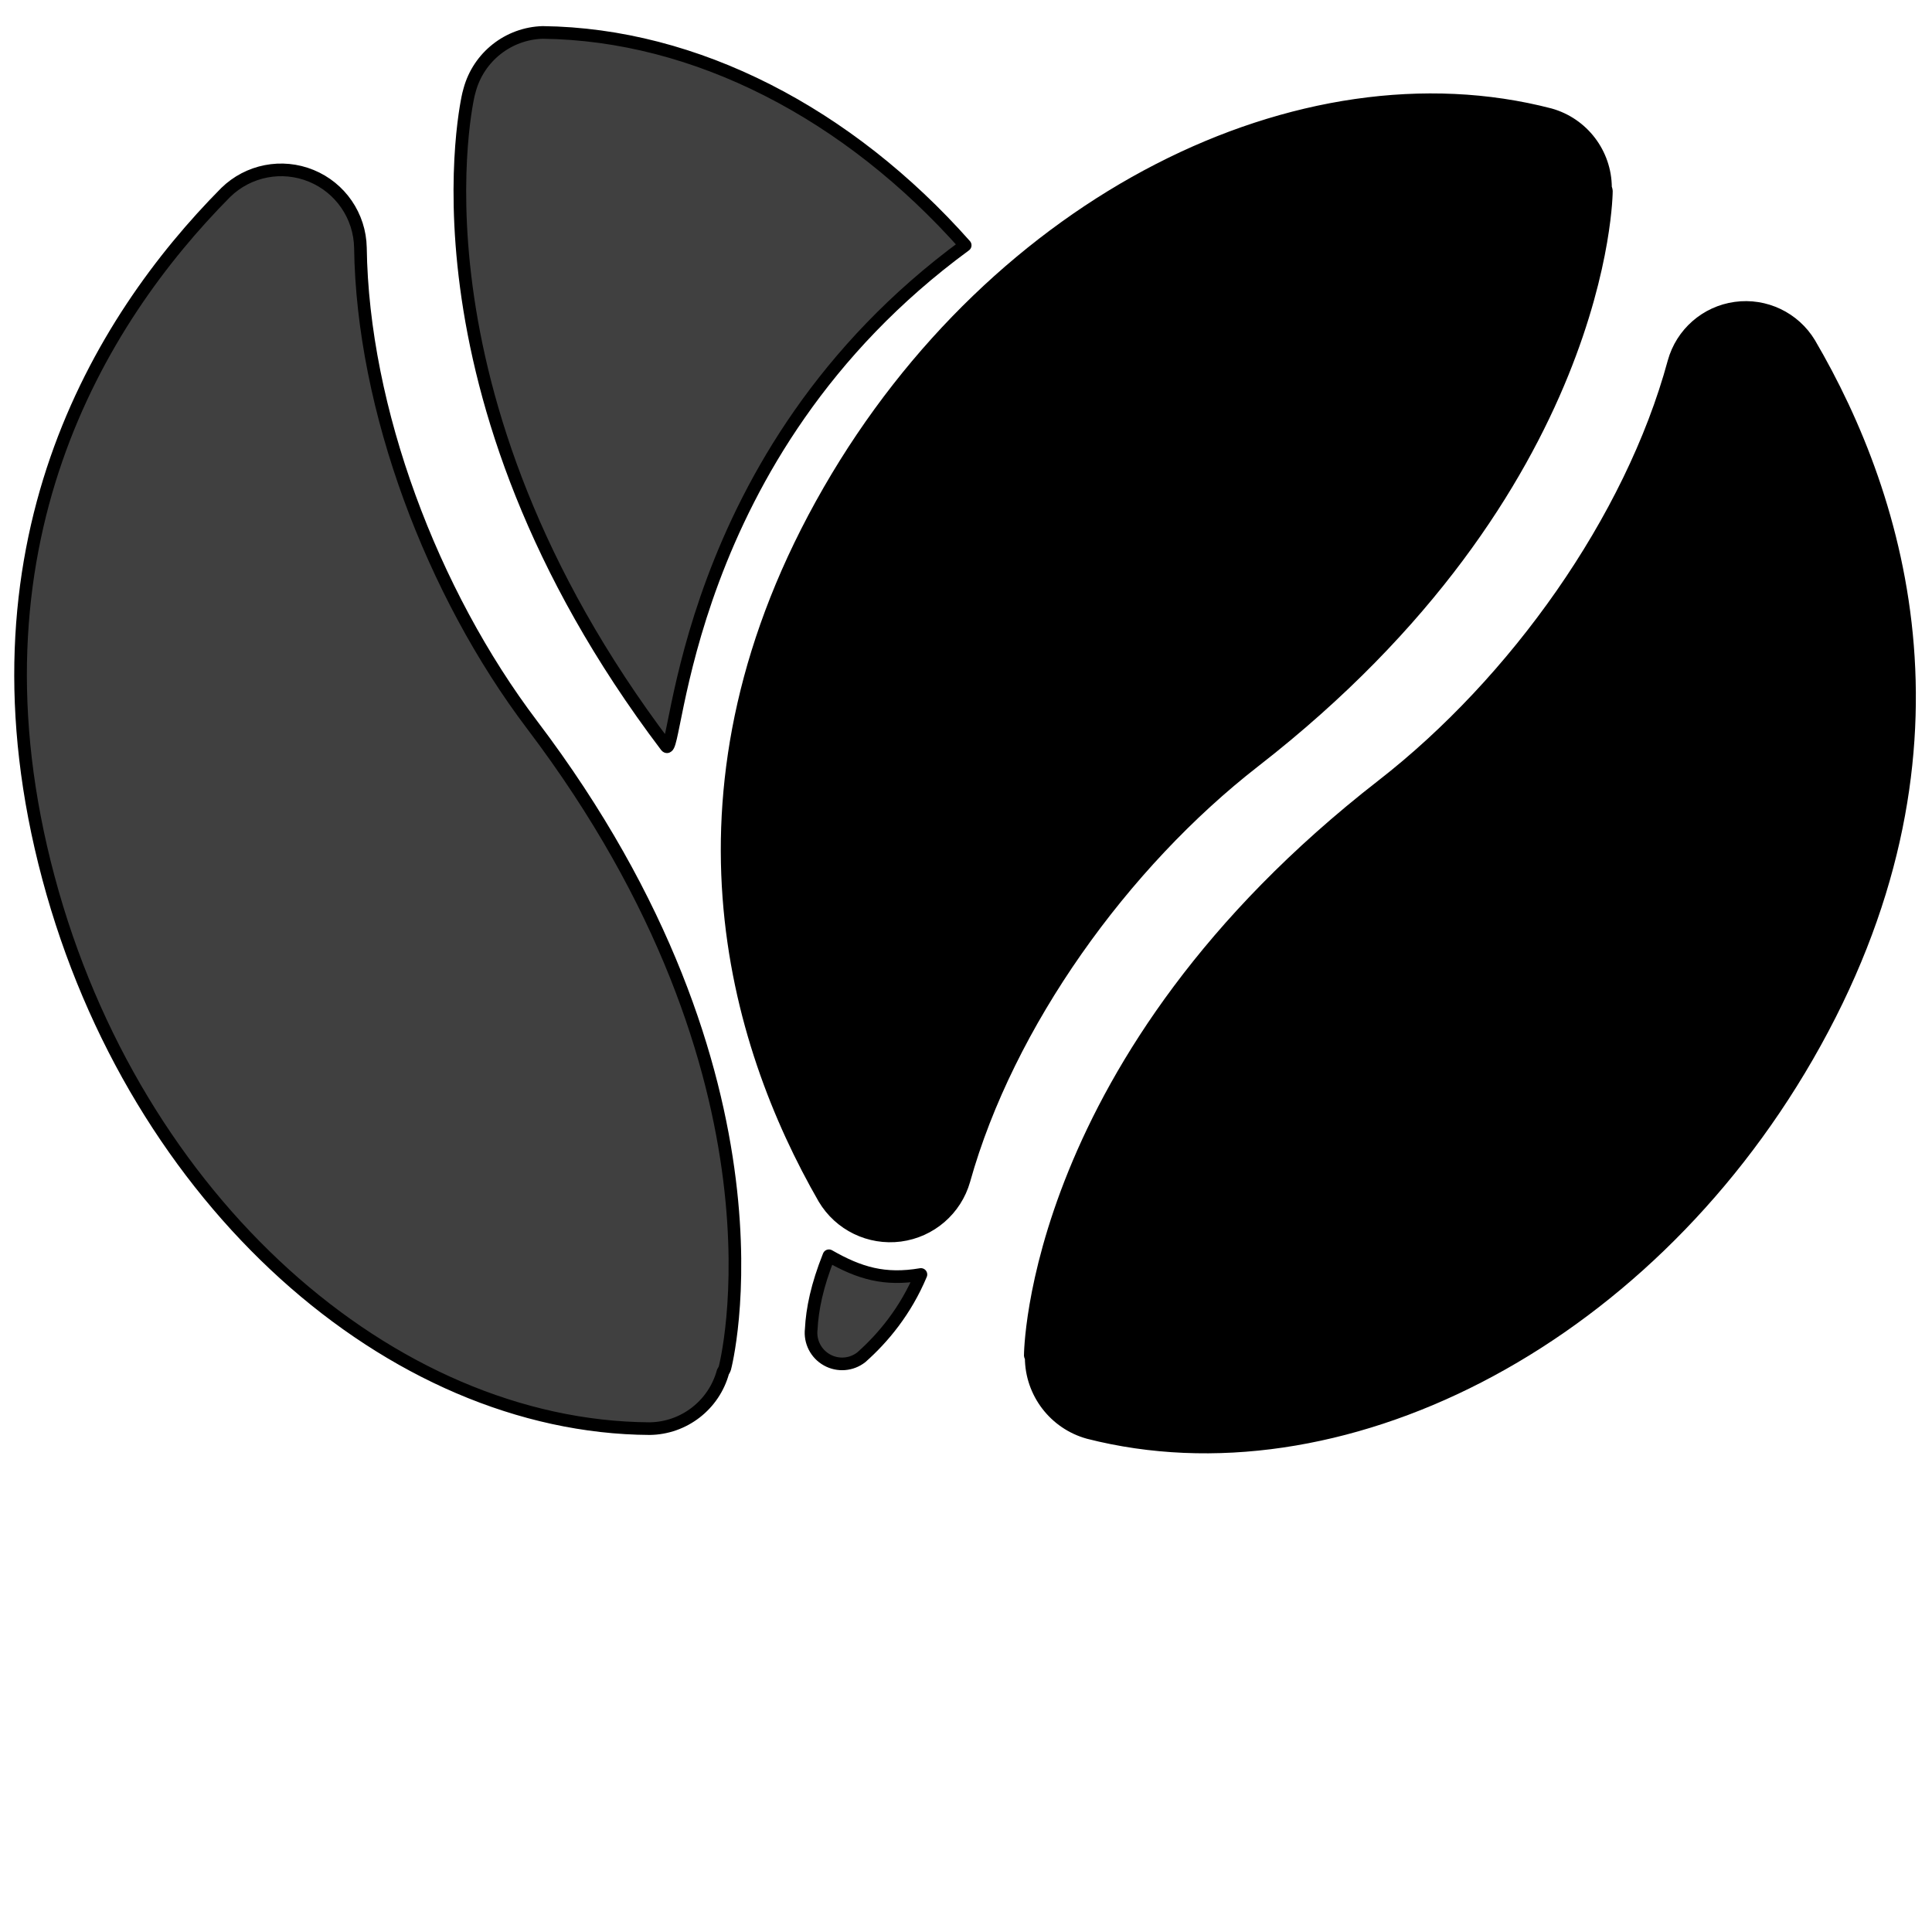 <svg xmlns="http://www.w3.org/2000/svg" xmlns:xlink="http://www.w3.org/1999/xlink" width="1080" zoomAndPan="magnify" viewBox="0 0 810 810" height="1080" preserveAspectRatio="xMidYMid meet" version="1.0"><defs><clipPath id="d3ae9d2ed1"><path d="M 0 0 L 810 0 L 810 615 L 0 615 Z M 0 0 " clip-rule="nonzero"/></clipPath></defs><g clip-path="url(#d3ae9d2ed1)"><path stroke-linecap="butt" transform="matrix(16.559, 0, 0, 16.559, -20260.111, -4453.498)" fill="none" stroke-linejoin="round" d="M 0 -0 L 1280 -0 L 1280 800 L 0 800 Z M 0 -0 " stroke="#000000" stroke-width="0.32" stroke-opacity="1" stroke-miterlimit="2"/></g><path stroke-linecap="butt" transform="matrix(10.57, 6.102, -6.102, 10.57, -5136.775, -7921.181)" fill-opacity="1" fill="#000000" fill-rule="evenodd" stroke-linejoin="round" d="M 737.049 328.389 C 738.206 328.093 739.418 328.601 740.019 329.632 C 740.083 329.683 740.106 329.722 740.106 329.722 C 740.106 329.722 745.206 338.581 739.429 352.782 C 737.281 358.061 736.606 364.8 737.988 370.192 C 738.252 371.236 737.868 372.336 737.014 372.991 C 736.159 373.645 734.997 373.729 734.058 373.203 C 728.69 370.091 722.027 363.796 722.021 352 C 722.016 340.504 728.495 330.75 737.049 328.389 Z M 737.049 328.389 " stroke="#000000" stroke-width="0.32" stroke-opacity="1" stroke-miterlimit="2"/><path stroke-linecap="butt" transform="matrix(-10.57, -6.102, 6.102, -10.57, 6242.212, 8569.664)" fill-opacity="1" fill="#000000" fill-rule="evenodd" stroke-linejoin="round" d="M 736.986 328.407 C 738.175 328.097 739.426 328.617 740.045 329.679 C 740.093 329.701 740.106 329.722 740.106 329.722 C 740.106 329.722 745.206 338.581 739.429 352.782 C 737.261 358.111 736.594 364.927 738.028 370.344 C 738.292 371.357 737.928 372.429 737.101 373.072 C 736.275 373.714 735.146 373.803 734.23 373.297 C 728.832 370.224 722.027 363.921 722.021 352 C 722.016 340.532 728.463 330.798 736.986 328.407 Z M 736.986 328.407 " stroke="#000000" stroke-width="0.32" stroke-opacity="1" stroke-miterlimit="2"/><path stroke-linecap="butt" transform="matrix(16.559, 0, 0, 16.559, -12842.537, -5500.995)" fill-opacity="1" fill="#404040" fill-rule="evenodd" stroke-linejoin="round" d="M 792.011 368.377 C 792.881 368.366 793.638 367.779 793.867 366.94 C 793.905 366.882 793.915 366.845 793.915 366.845 C 793.915 366.845 795.856 359.564 789.034 350.557 C 786.506 347.219 784.744 342.57 784.688 338.477 C 784.673 337.676 784.184 336.961 783.442 336.657 C 782.701 336.353 781.85 336.519 781.277 337.079 C 778.06 340.326 774.552 346.067 776.79 354.434 C 778.981 362.627 785.464 368.338 792.011 368.377 Z M 796.55 364 C 797.325 364.444 797.962 364.63 798.879 364.474 C 798.492 365.399 797.919 366.083 797.371 366.569 C 797.121 366.766 796.776 366.793 796.499 366.637 C 796.221 366.482 796.064 366.174 796.102 365.858 C 796.127 365.354 796.248 364.755 796.55 364 Z M 800 338.416 C 792.778 343.712 792.722 351.486 792.429 351.099 C 785.607 342.091 787.425 334.591 787.425 334.591 C 787.425 334.591 787.436 334.55 787.454 334.483 C 787.683 333.644 788.434 333.052 789.304 333.027 C 793.183 333.073 797.042 335.08 800 338.416 Z M 800 338.416 " stroke="#000000" stroke-width="0.32" stroke-opacity="1" stroke-miterlimit="2"/></svg>